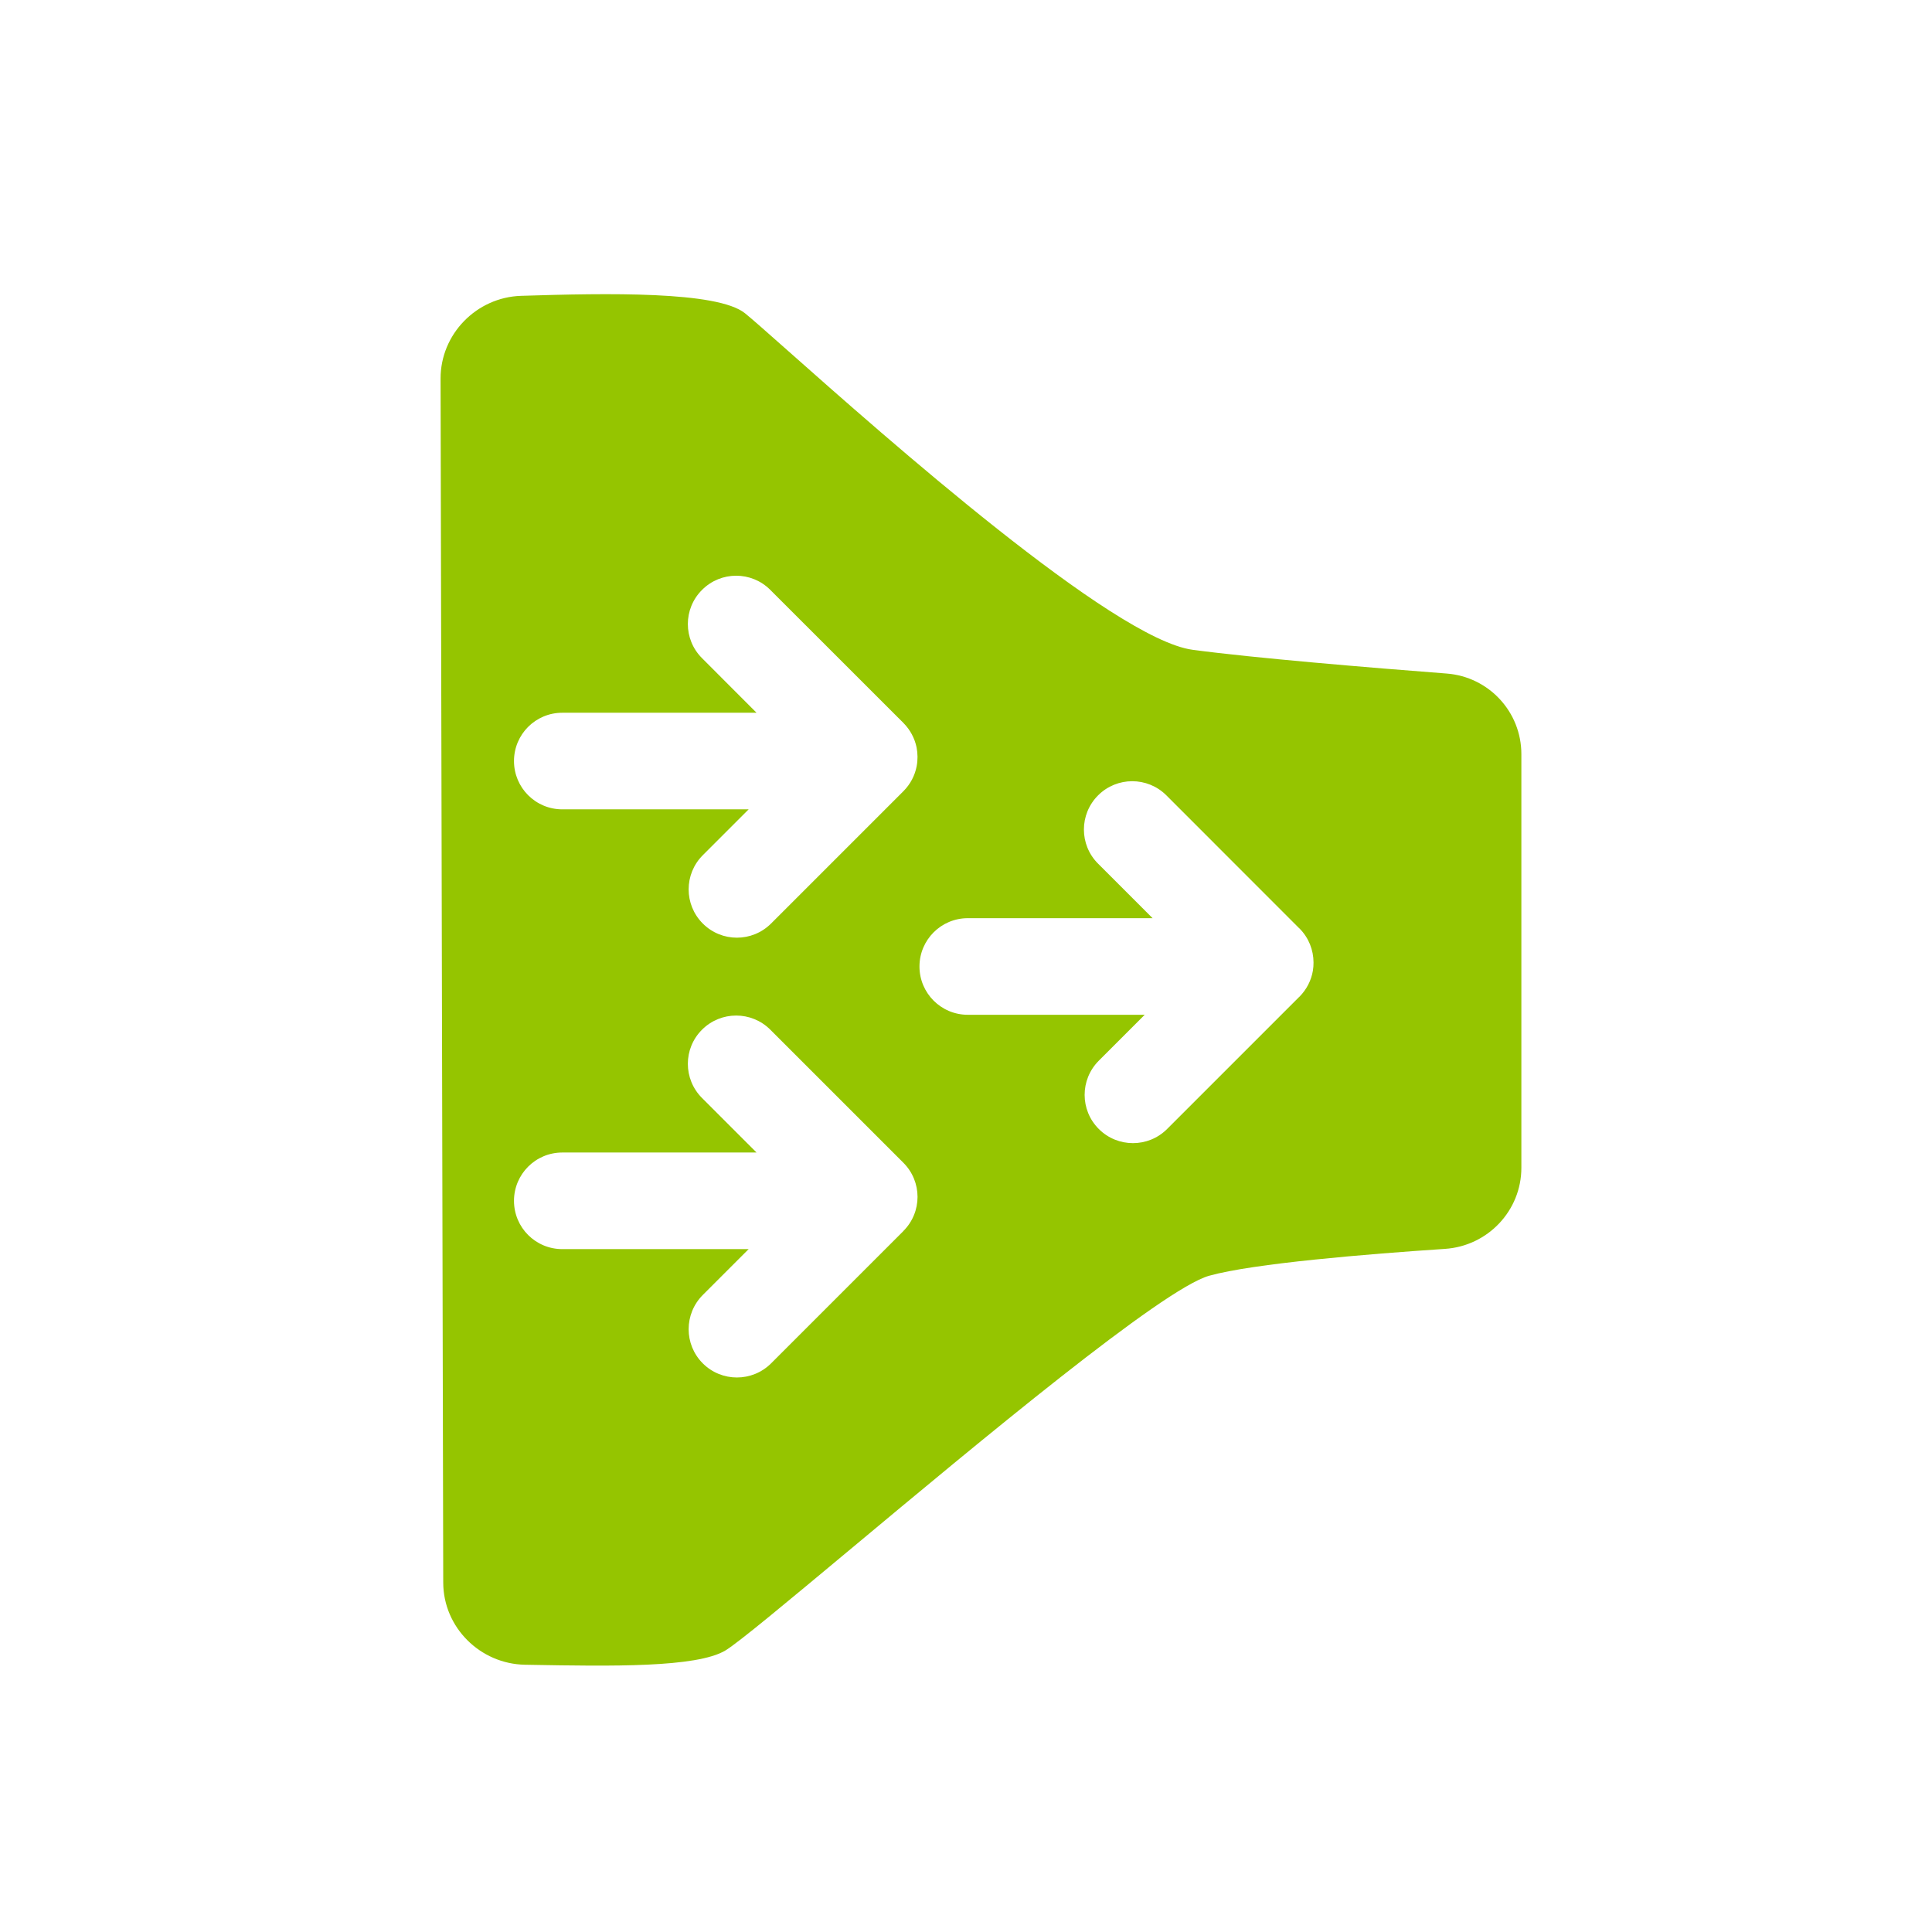<svg width="24" height="24" viewBox="0 0 24 24" fill="none" xmlns="http://www.w3.org/2000/svg">
	<path fill-rule="evenodd" clip-rule="evenodd" d="M6.522 20.68L6.578 20.681C7.595 20.699 8.653 20.717 9.011 20.503C9.172 20.406 9.786 19.894 10.568 19.242C12.158 17.916 14.442 16.01 15.02 15.848C15.569 15.694 16.989 15.578 17.95 15.514C18.482 15.479 18.899 15.039 18.899 14.506V9.368C18.899 8.843 18.494 8.407 17.971 8.367C17.019 8.294 15.575 8.174 14.815 8.072C13.828 7.939 11.002 5.434 9.781 4.351C9.523 4.122 9.336 3.957 9.254 3.891C8.91 3.615 7.54 3.641 6.472 3.675C5.919 3.693 5.471 4.151 5.473 4.705L5.506 19.659C5.507 20.217 5.965 20.67 6.522 20.68ZM11.222 9.829C11.31 9.741 11.365 9.633 11.387 9.519C11.402 9.441 11.401 9.361 11.386 9.284C11.363 9.173 11.308 9.067 11.222 8.98L9.569 7.328C9.335 7.093 8.955 7.093 8.721 7.328C8.486 7.562 8.486 7.942 8.721 8.176L9.398 8.854H6.985C6.653 8.854 6.385 9.122 6.385 9.454C6.385 9.785 6.653 10.054 6.985 10.054H9.3L8.73 10.624C8.496 10.858 8.496 11.238 8.73 11.472C8.964 11.707 9.344 11.707 9.579 11.472L11.222 9.829ZM13.65 14.025C13.415 13.791 13.415 13.411 13.65 13.176L14.22 12.606H12.022C11.691 12.606 11.422 12.338 11.422 12.006C11.422 11.675 11.691 11.406 12.022 11.406H14.318L13.641 10.729C13.406 10.495 13.406 10.115 13.641 9.88C13.875 9.646 14.255 9.646 14.489 9.88L16.137 11.529L16.142 11.533C16.259 11.65 16.317 11.804 16.317 11.957C16.317 11.991 16.315 12.025 16.309 12.059C16.289 12.177 16.233 12.29 16.142 12.382L16.137 12.386L14.498 14.025C14.264 14.259 13.884 14.259 13.65 14.025ZM8.73 16.936C8.496 16.702 8.496 16.322 8.73 16.087L9.3 15.517H6.985C6.653 15.517 6.385 15.249 6.385 14.917C6.385 14.586 6.653 14.317 6.985 14.317H9.398L8.721 13.64C8.486 13.405 8.486 13.025 8.721 12.791C8.955 12.557 9.335 12.557 9.569 12.791L11.218 14.44L11.222 14.444C11.339 14.561 11.398 14.715 11.398 14.868C11.398 15.022 11.339 15.175 11.222 15.292L11.218 15.297L9.579 16.936C9.344 17.17 8.964 17.17 8.73 16.936Z" fill="#95C500"/>
</svg>
